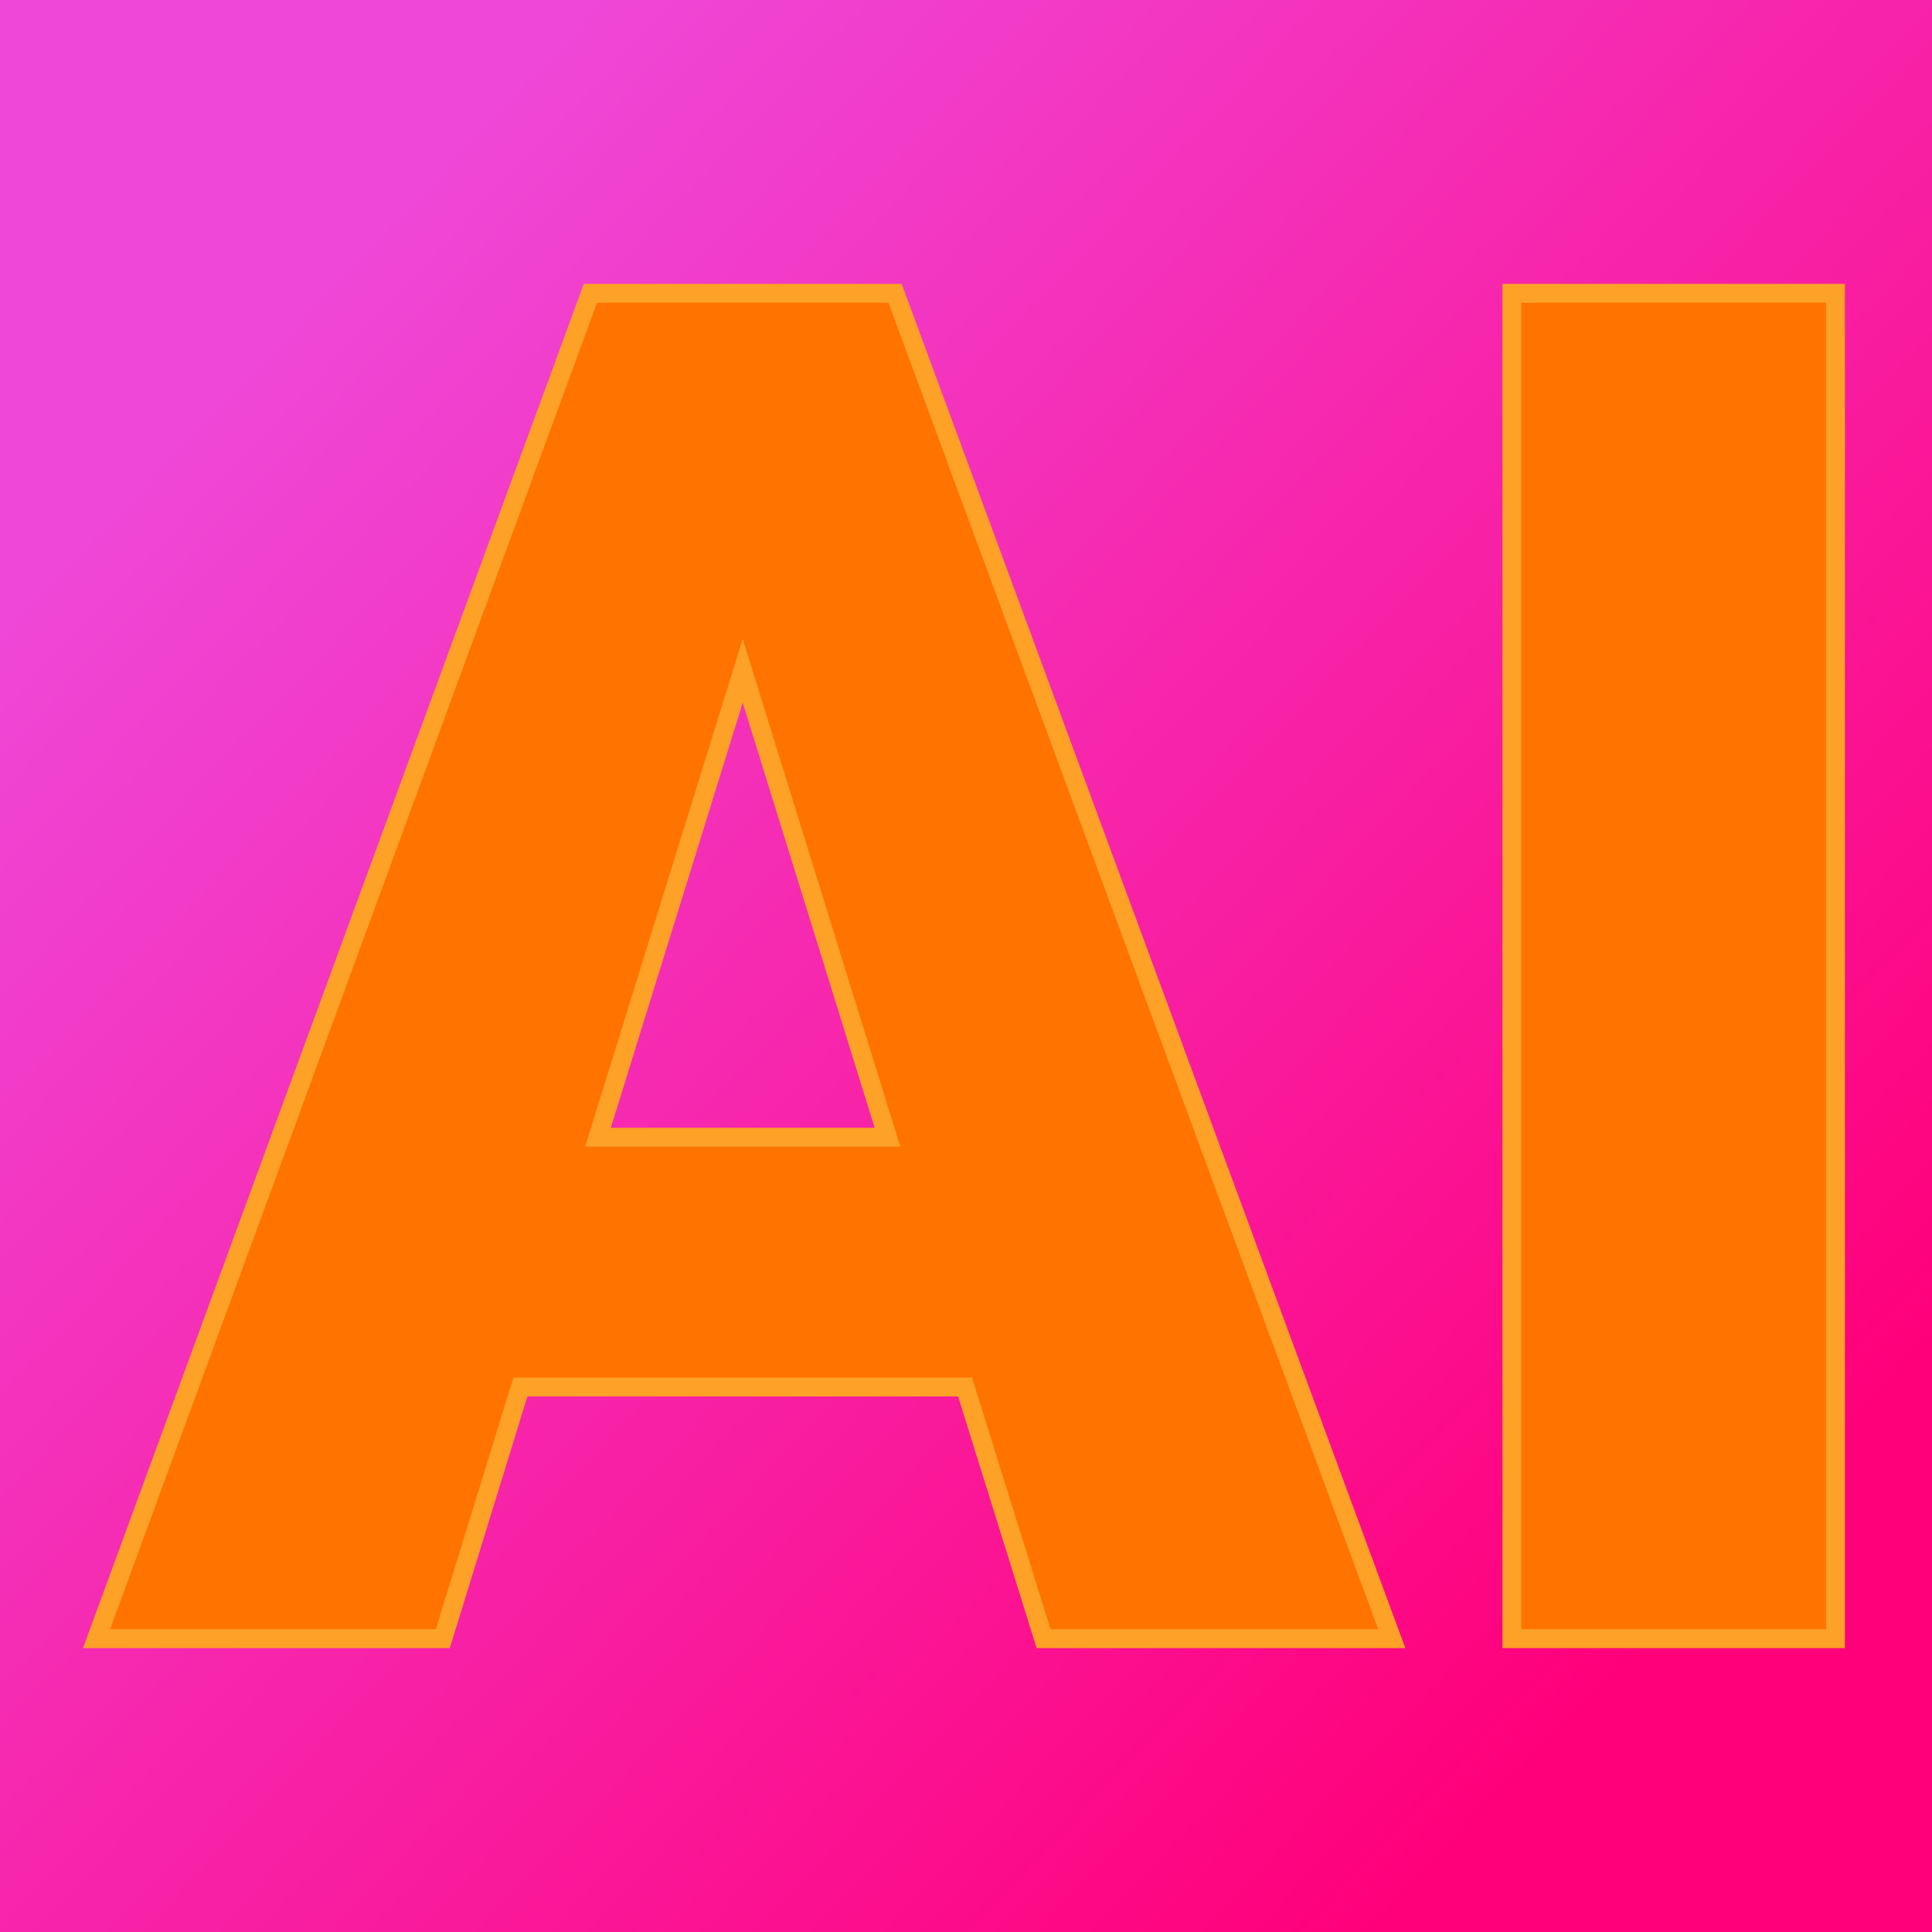 <svg xmlns="http://www.w3.org/2000/svg" version="1.1" xmlns:xlink="http://www.w3.org/1999/xlink" viewBox="0 0 200 200"><rect width="200" height="200" fill="url('#gradient')"></rect><defs><linearGradient id="gradient" gradientTransform="rotate(44 0.5 0.5)"><stop offset="0%" stop-color="#ef48d9"></stop><stop offset="100%" stop-color="#ff007a"></stop></linearGradient></defs><g><g fill="#ff7300" transform="matrix(9.794,0,0,9.794,10.288,169.634)" stroke="#fda127" stroke-width="0.2"><path d="M9.98 0L9.15-2.66L4.45-2.66L3.63 0L-0.03 0L5.19-14.22L8.41-14.22L13.66 0L9.98 0ZM6.80-10.23L5.27-5.30L8.33-5.30L6.80-10.23ZM18.35-14.22L18.35 0L14.93 0L14.93-14.22L18.35-14.22Z"></path></g></g></svg>